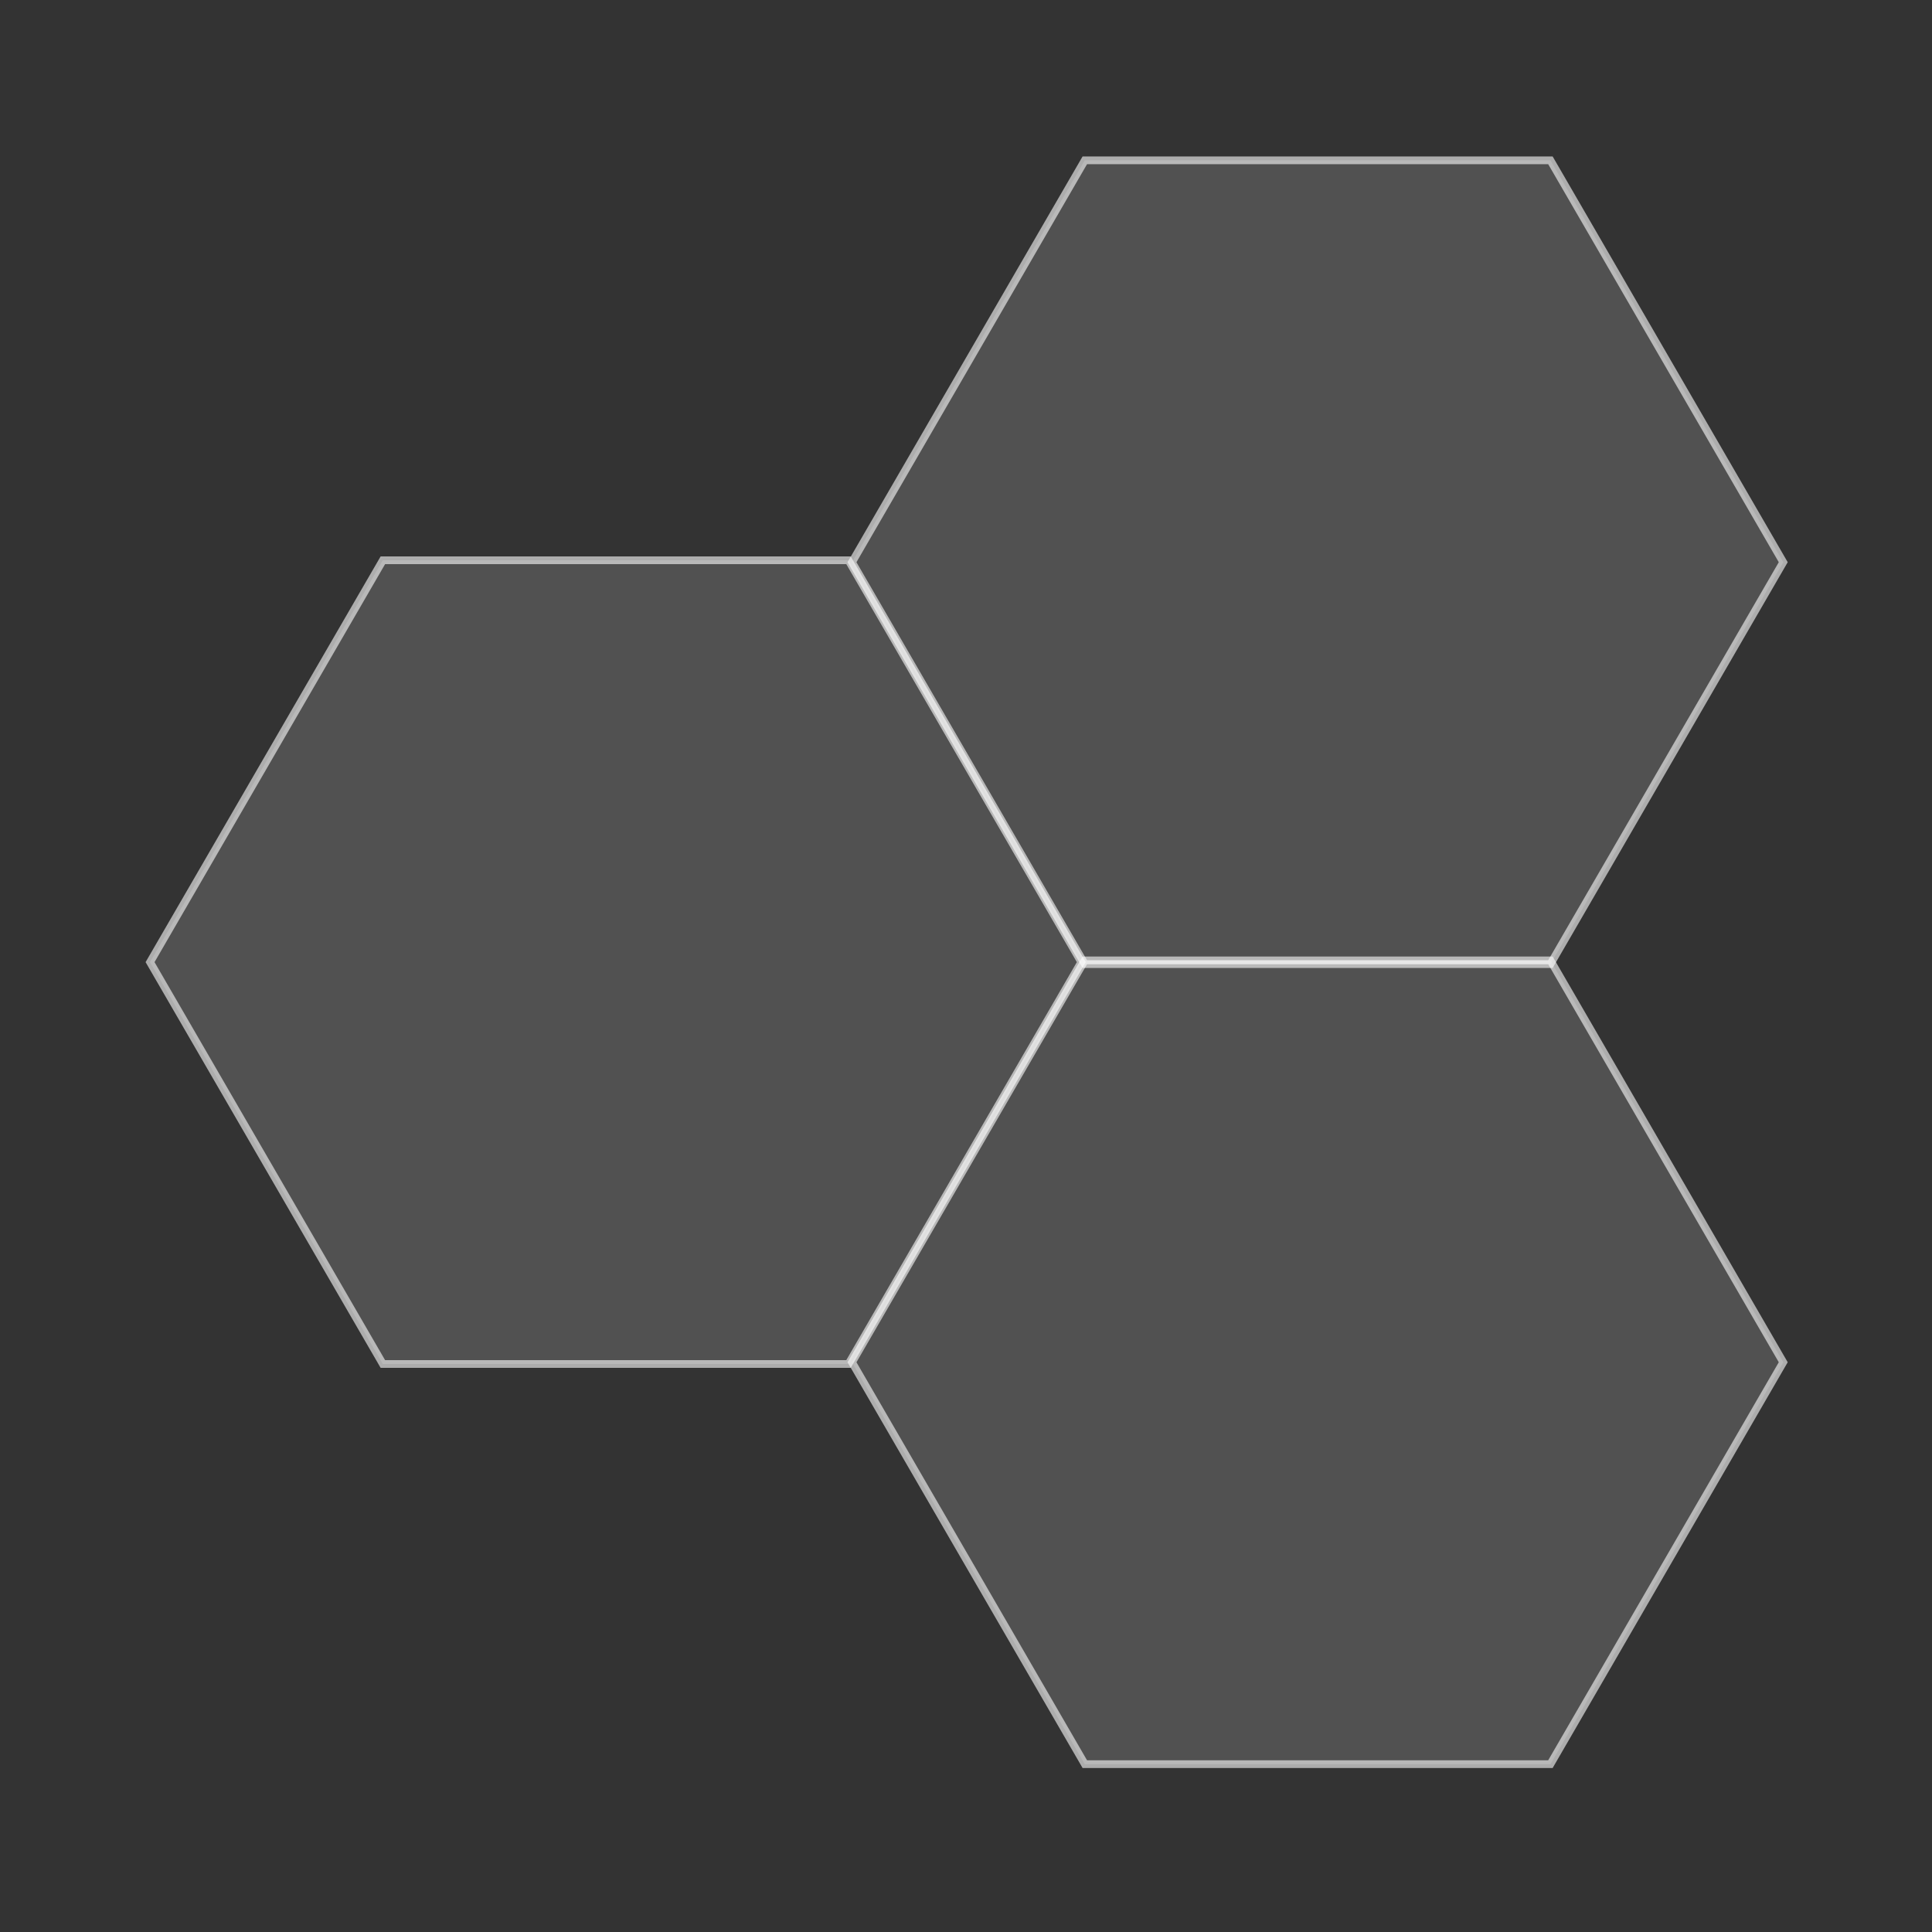 <svg xmlns="http://www.w3.org/2000/svg" xmlns:xlink="http://www.w3.org/1999/xlink" width="500" height="500" viewBox="0 0 500 500"><rect x="0" y="0" width="500" height="500" fill="#333333" stroke="none"/><symbol id="a" viewBox="-121.659 -105.006 243.318 210.012"><path fill="#fff" fill-opacity=".15" stroke="#fff" stroke-width="2" stroke-miterlimit="10" stroke-opacity=".6" d="M60.252-104.006L120.504 0 60.252 104.006H-60.252L-120.503 0l60.251-104.006z"/></symbol><use xlink:href="#a" width="243.318" height="210.012" x="-121.659" y="-105.006" transform="matrix(1 0 0 -1 340.998 145.5)" overflow="visible"/><use xlink:href="#a" width="243.318" height="210.012" x="-121.659" y="-105.006" transform="matrix(1 0 0 -1 159.339 249)" overflow="visible"/><use xlink:href="#a" width="243.318" height="210.012" x="-121.659" y="-105.006" transform="matrix(1 0 0 -1 340.998 352.549)" overflow="visible"/></svg>